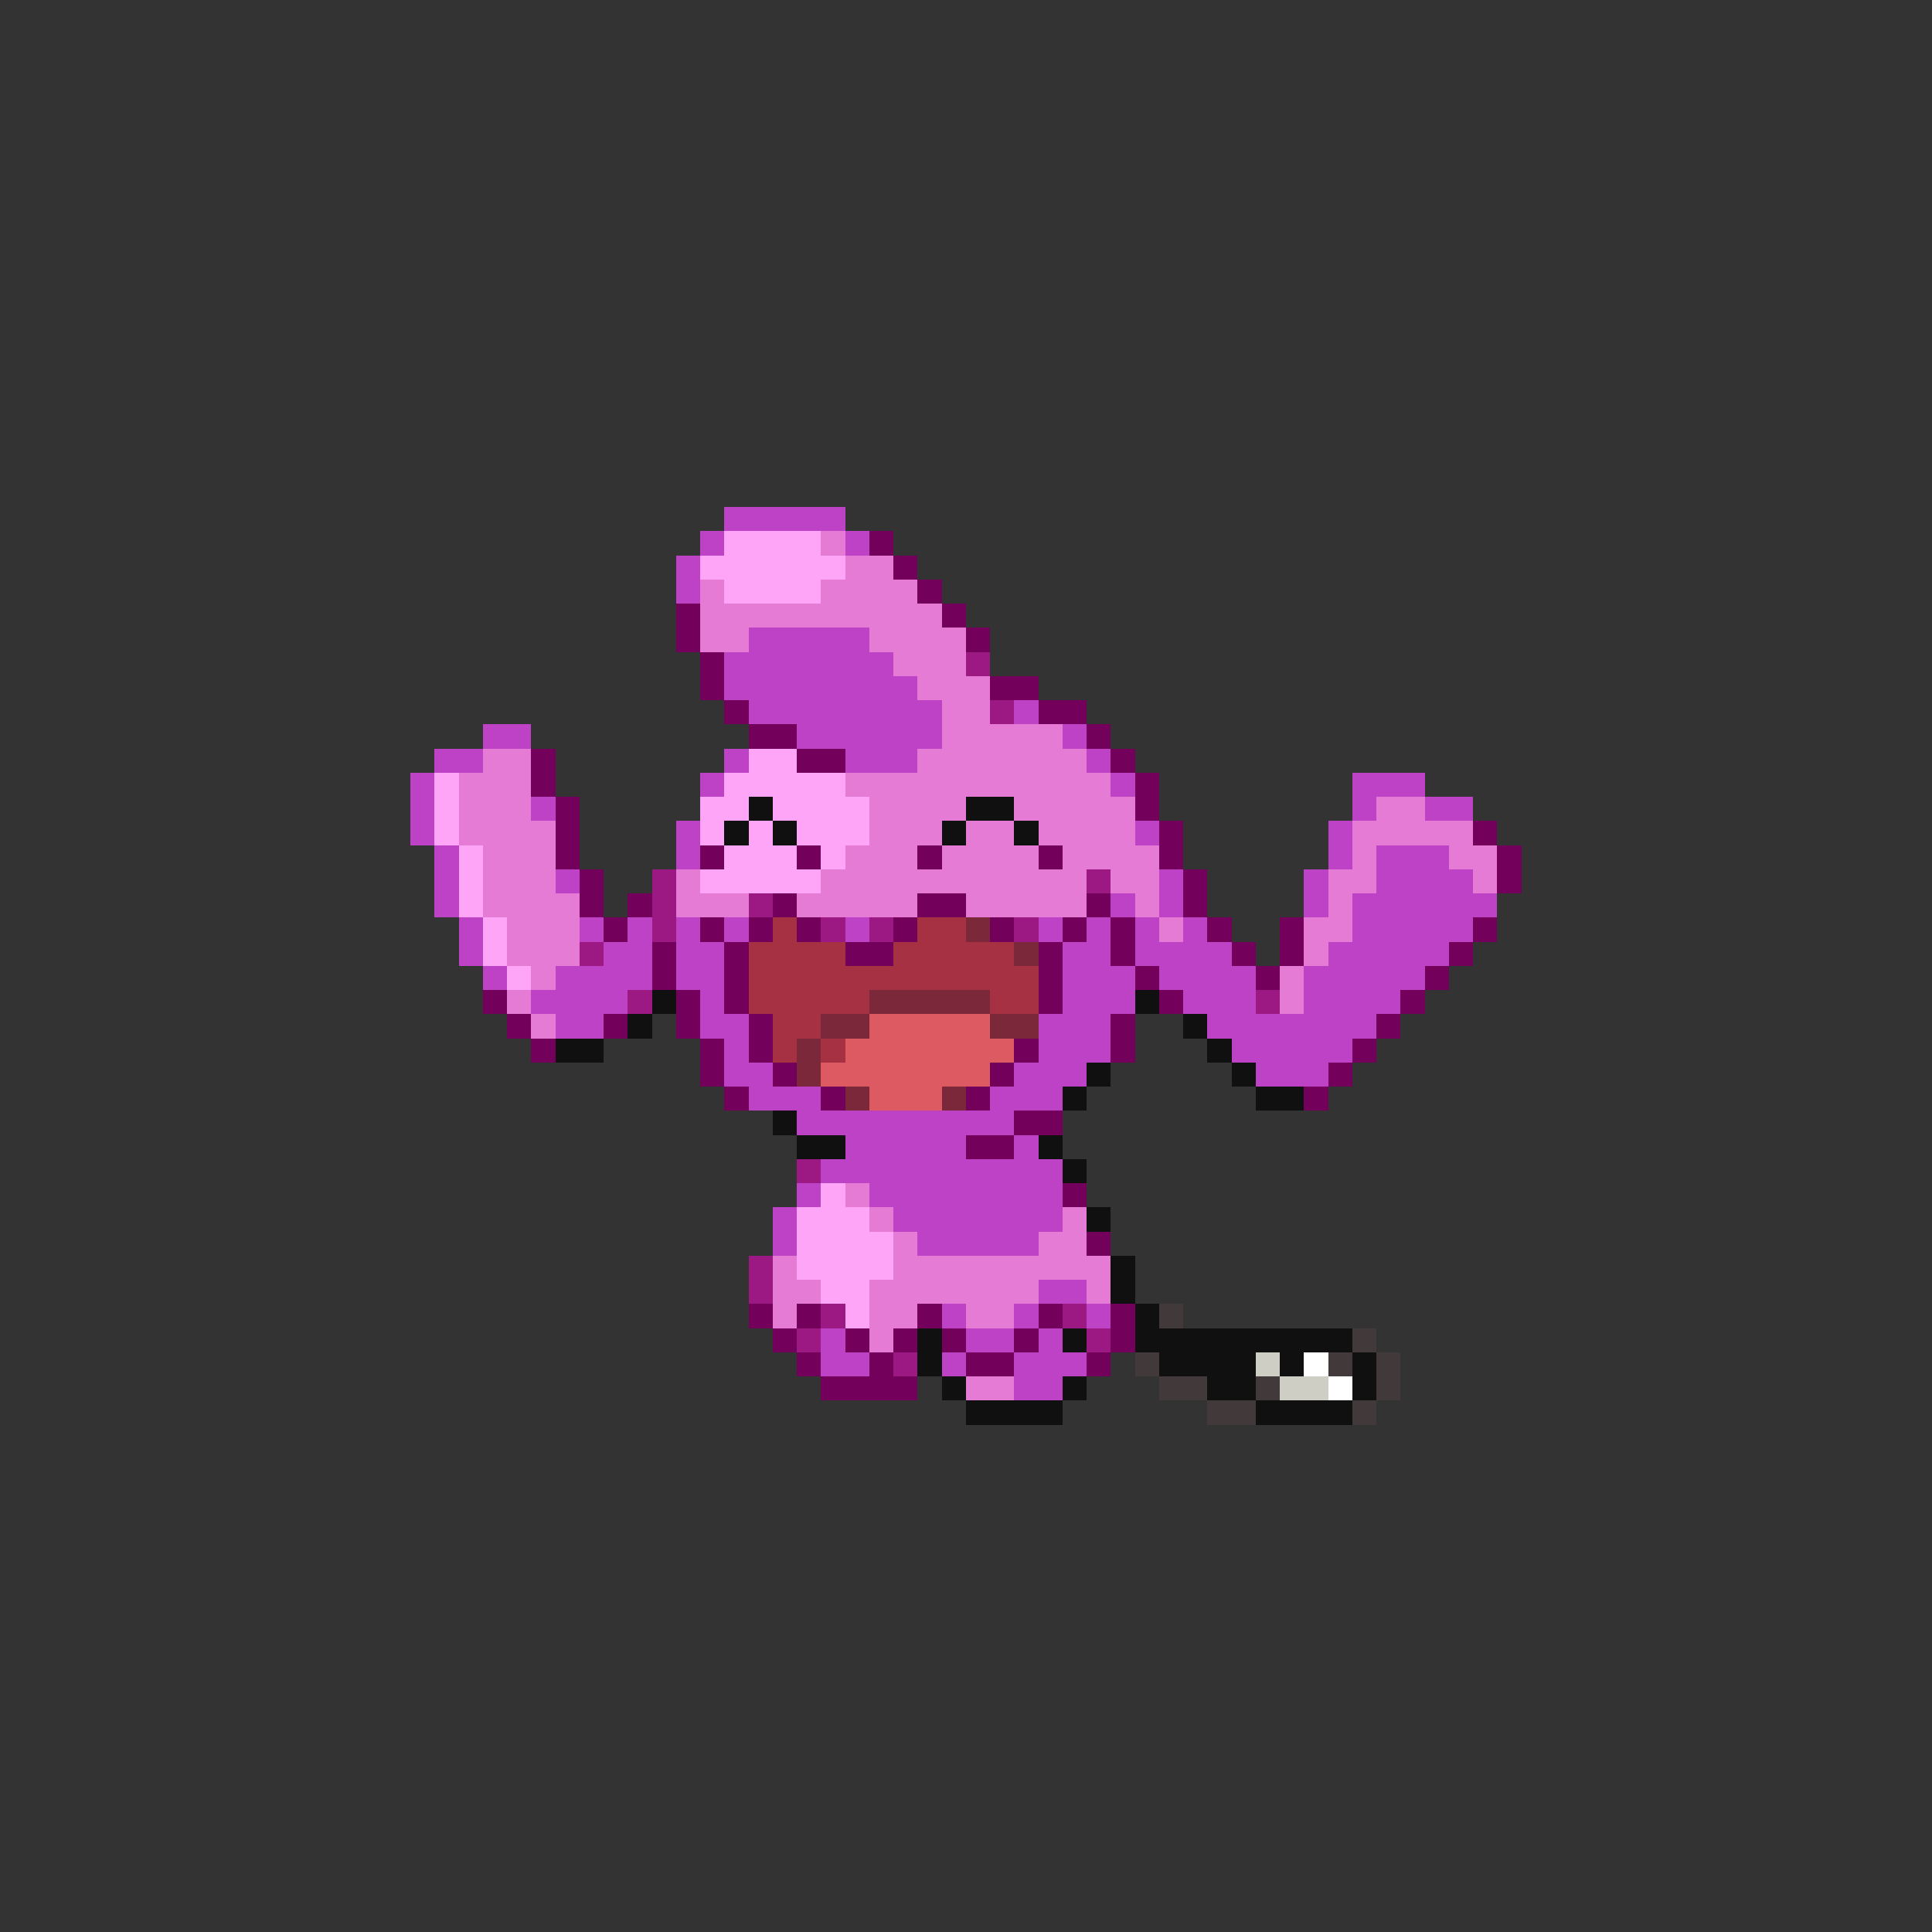 <svg xmlns="http://www.w3.org/2000/svg" viewBox="0 -0.5 80 80" shape-rendering="crispEdges">
<rect x="0" y="-0.5" width="80" height="80" fill="#333333" stroke="none"/>
<path stroke="#bd42c5" d="M30 21h5M29 22h1M35 22h1M28 23h1M28 24h1M31 26h5M30 27h7M30 28h8M31 29h8M42 29h1M20 30h2M33 30h6M44 30h1M18 31h2M30 31h1M35 31h3M45 31h1M17 32h1M29 32h1M46 32h1M56 32h3M17 33h1M22 33h1M56 33h1M59 33h2M17 34h1M28 34h1M47 34h1M55 34h1M18 35h1M28 35h1M55 35h1M57 35h3M18 36h1M23 36h1M48 36h1M54 36h1M57 36h4M18 37h1M46 37h1M48 37h1M54 37h1M56 37h6M19 38h1M24 38h1M26 38h1M28 38h1M30 38h1M35 38h1M43 38h1M45 38h1M47 38h1M49 38h1M56 38h5M19 39h1M25 39h2M28 39h2M44 39h2M47 39h4M55 39h5M20 40h1M23 40h4M28 40h2M44 40h3M48 40h4M54 40h5M22 41h4M29 41h1M44 41h3M49 41h3M54 41h4M23 42h2M29 42h2M43 42h3M50 42h7M30 43h1M43 43h3M51 43h5M30 44h2M42 44h3M52 44h3M31 45h3M41 45h3M33 46h9M35 47h5M42 47h1M34 48h10M33 49h1M36 49h8M32 50h1M37 50h7M32 51h1M38 51h5M43 53h2M39 54h1M42 54h1M45 54h1M34 55h1M40 55h2M43 55h1M34 56h2M39 56h1M42 56h3M42 57h2" />
<path stroke="#ffa5f7" d="M30 22h4M29 23h6M30 24h4M31 31h2M18 32h1M30 32h5M18 33h1M29 33h2M32 33h4M18 34h1M29 34h1M31 34h1M33 34h3M19 35h1M30 35h3M34 35h1M19 36h1M29 36h5M19 37h1M20 38h1M20 39h1M21 40h1M34 49h1M33 50h3M33 51h4M33 52h4M34 53h2M35 54h1" />
<path stroke="#e67bd6" d="M34 22h1M35 23h2M29 24h1M34 24h4M29 25h10M29 26h2M36 26h4M37 27h3M38 28h3M39 29h2M39 30h5M20 31h2M38 31h7M19 32h3M35 32h11M19 33h3M36 33h4M42 33h5M57 33h2M19 34h4M36 34h3M40 34h2M43 34h4M56 34h5M20 35h3M35 35h3M39 35h4M44 35h4M56 35h1M60 35h2M20 36h3M28 36h1M34 36h11M46 36h2M55 36h2M61 36h1M20 37h4M28 37h3M33 37h5M40 37h5M47 37h1M55 37h1M21 38h3M48 38h1M54 38h2M21 39h3M54 39h1M22 40h1M53 40h1M21 41h1M53 41h1M22 42h1M35 49h1M36 50h1M44 50h1M37 51h1M43 51h2M32 52h1M37 52h9M32 53h2M36 53h7M45 53h1M32 54h1M36 54h2M40 54h2M36 55h1M40 57h2" />
<path stroke="#73005a" d="M36 22h1M37 23h1M38 24h1M28 25h1M39 25h1M28 26h1M40 26h1M29 27h1M29 28h1M41 28h2M30 29h1M43 29h2M31 30h2M45 30h1M22 31h1M33 31h2M46 31h1M22 32h1M47 32h1M23 33h1M47 33h1M23 34h1M48 34h1M61 34h1M23 35h1M29 35h1M33 35h1M38 35h1M43 35h1M48 35h1M62 35h1M24 36h1M49 36h1M62 36h1M24 37h1M26 37h1M32 37h1M38 37h2M45 37h1M49 37h1M25 38h1M29 38h1M31 38h1M33 38h1M37 38h1M41 38h1M44 38h1M46 38h1M50 38h1M53 38h1M61 38h1M27 39h1M30 39h1M35 39h2M43 39h1M46 39h1M51 39h1M53 39h1M60 39h1M27 40h1M30 40h1M43 40h1M47 40h1M52 40h1M59 40h1M20 41h1M28 41h1M30 41h1M43 41h1M48 41h1M58 41h1M21 42h1M25 42h1M28 42h1M31 42h1M46 42h1M57 42h1M22 43h1M29 43h1M31 43h1M42 43h1M46 43h1M56 43h1M29 44h1M32 44h1M41 44h1M55 44h1M30 45h1M34 45h1M40 45h1M54 45h1M42 46h2M40 47h2M44 49h1M45 51h1M31 54h1M33 54h1M38 54h1M43 54h1M46 54h1M32 55h1M35 55h1M37 55h1M39 55h1M42 55h1M46 55h1M33 56h1M36 56h1M40 56h2M45 56h1M34 57h4" />
<path stroke="#9c1984" d="M40 27h1M41 29h1M27 36h1M45 36h1M27 37h1M31 37h1M27 38h1M34 38h1M36 38h1M42 38h1M24 39h1M26 41h1M52 41h1M33 48h1M31 52h1M31 53h1M34 54h1M44 54h1M33 55h1M45 55h1M37 56h1" />
<path stroke="#101010" d="M31 33h1M40 33h2M30 34h1M32 34h1M39 34h1M42 34h1M27 41h1M47 41h1M26 42h1M49 42h1M23 43h2M50 43h1M45 44h1M51 44h1M44 45h1M52 45h2M32 46h1M33 47h2M43 47h1M44 48h1M45 50h1M46 52h1M46 53h1M47 54h1M38 55h1M44 55h1M47 55h9M38 56h1M48 56h4M53 56h1M56 56h1M39 57h1M44 57h1M50 57h2M56 57h1M40 58h4M52 58h4" />
<path stroke="#a53142" d="M32 38h1M38 38h2M31 39h4M37 39h5M31 40h12M31 41h5M41 41h2M32 42h2M32 43h1M34 43h1" />
<path stroke="#7b293a" d="M40 38h1M42 39h1M36 41h5M34 42h2M41 42h2M33 43h1M33 44h1M35 45h1M39 45h1" />
<path stroke="#de5a63" d="M36 42h5M35 43h7M34 44h7M36 45h3" />
<path stroke="#423a3a" d="M48 54h1M56 55h1M47 56h1M55 56h1M57 56h1M48 57h2M52 57h1M57 57h1M50 58h2M56 58h1" />
<path stroke="#cecec5" d="M52 56h1M53 57h2" />
<path stroke="#ffffff" d="M54 56h1M55 57h1" />
</svg>